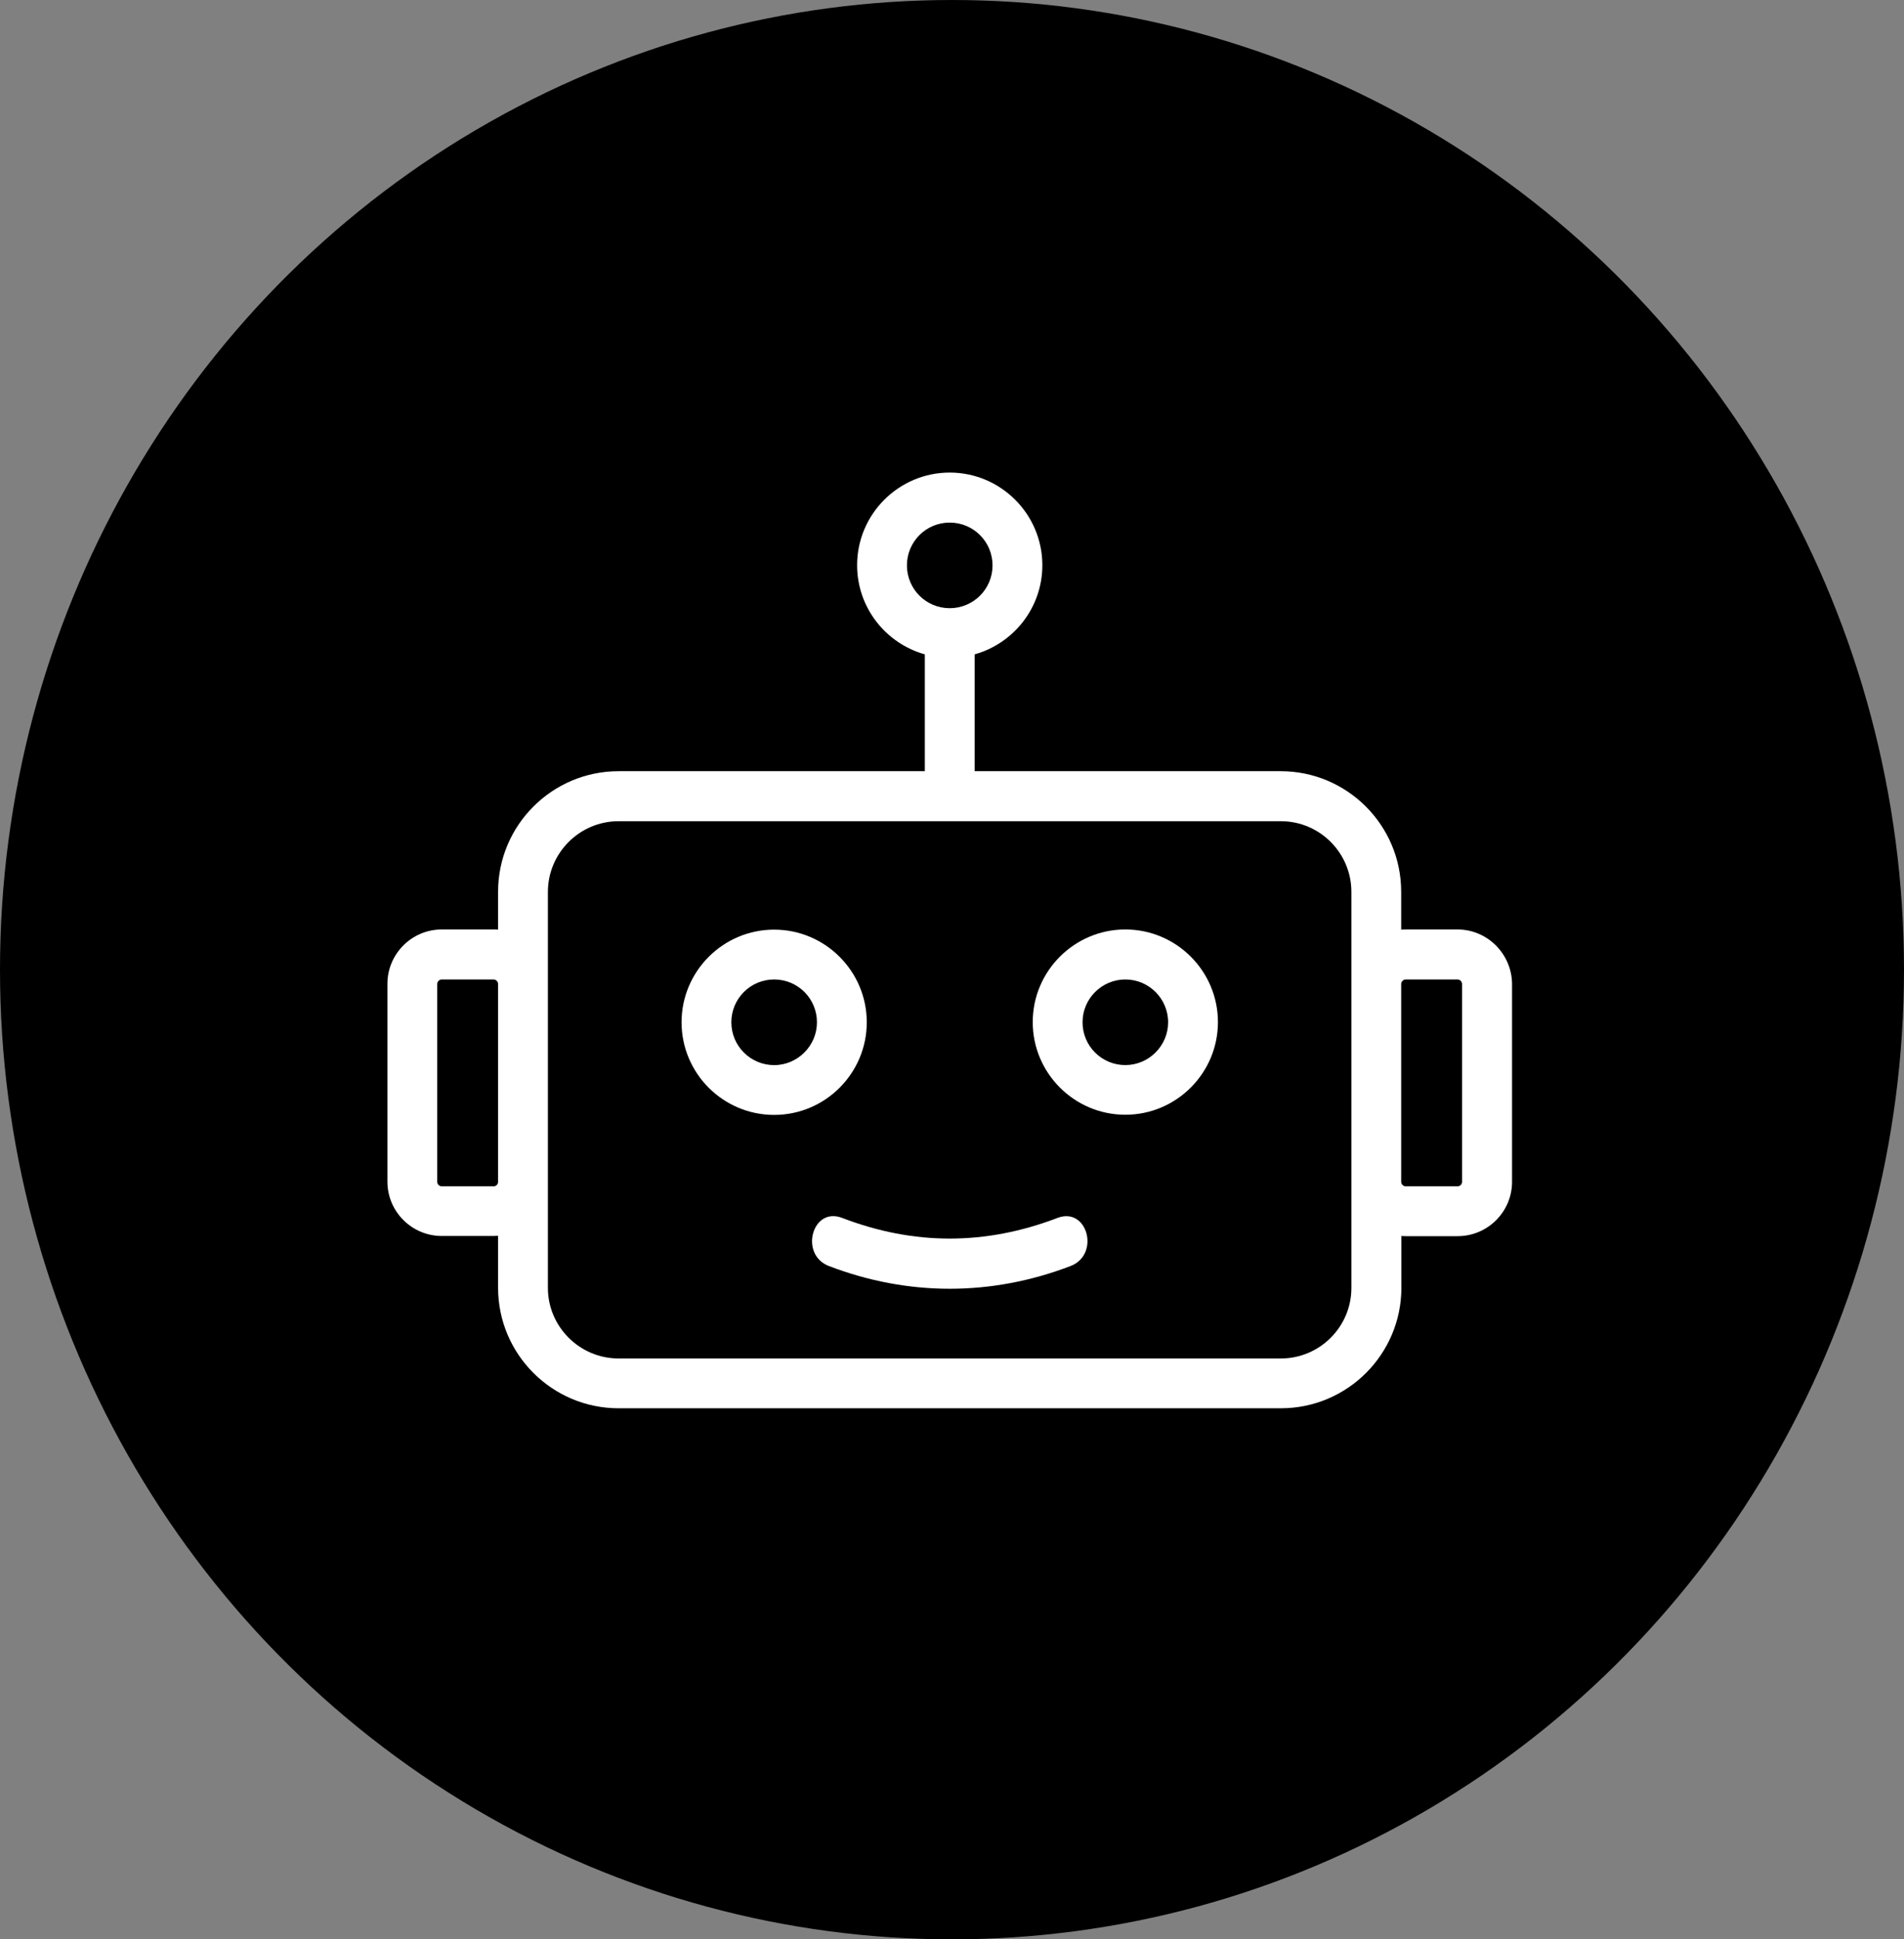 <svg width="55" height="56" viewBox="0 0 55 56" fill="none" xmlns="http://www.w3.org/2000/svg">
<rect x="0" y="0" width="55" height="56" fill="#808080" stroke="none"/>
<ellipse cx="27.5" cy="28" rx="27.5" ry="28" fill="black"/>
<path d="M25.038 29.519C25.038 28.045 23.837 26.844 22.363 26.844C20.888 26.844 19.688 28.045 19.688 29.519C19.688 30.994 20.888 32.194 22.363 32.194C23.837 32.194 25.038 30.994 25.038 29.519ZM22.363 30.756C21.679 30.756 21.126 30.203 21.126 29.519C21.126 28.835 21.679 28.283 22.363 28.283C23.047 28.283 23.599 28.835 23.599 29.519C23.599 30.198 23.041 30.756 22.363 30.756Z" fill="white"/>
<path d="M30.548 35.168C28.47 35.964 26.398 35.964 24.326 35.168C23.46 34.834 23.085 36.227 23.941 36.556C26.226 37.433 28.643 37.433 30.928 36.556C31.784 36.227 31.414 34.839 30.548 35.168Z" fill="white"/>
<path d="M42.102 26.839H40.607C40.562 26.839 40.516 26.844 40.475 26.844V25.75C40.475 23.83 38.915 22.269 36.995 22.269H28.154V18.895C29.279 18.581 30.11 17.547 30.11 16.321C30.11 14.847 28.909 13.646 27.434 13.646C25.96 13.646 24.759 14.847 24.759 16.321C24.759 17.547 25.59 18.581 26.715 18.895V22.269H17.869C15.949 22.269 14.388 23.83 14.388 25.75V26.844C14.343 26.839 14.302 26.839 14.257 26.839H12.762C11.896 26.839 11.191 27.543 11.191 28.41V34.12C11.191 34.986 11.896 35.69 12.762 35.69H14.257C14.302 35.69 14.348 35.685 14.388 35.685V37.185C14.388 39.105 15.949 40.665 17.869 40.665H37C38.92 40.665 40.481 39.105 40.481 37.185V35.69C40.526 35.695 40.567 35.695 40.612 35.695H42.107C42.973 35.695 43.678 34.991 43.678 34.125V28.415C43.672 27.548 42.968 26.839 42.102 26.839ZM14.388 34.125C14.388 34.201 14.328 34.256 14.257 34.256H12.762C12.691 34.256 12.63 34.196 12.63 34.125V28.415C12.63 28.344 12.691 28.283 12.762 28.283H14.257C14.328 28.283 14.388 28.344 14.388 28.415V34.125ZM26.198 16.326C26.198 15.642 26.75 15.09 27.434 15.09C28.118 15.09 28.671 15.642 28.671 16.326C28.671 17.01 28.118 17.562 27.434 17.562C26.75 17.562 26.198 17.01 26.198 16.326ZM39.037 28.415V34.125V37.19C39.037 38.315 38.12 39.227 37 39.227H17.869C16.744 39.227 15.827 38.309 15.827 37.19V34.125V28.415V25.755C15.827 24.63 16.744 23.713 17.869 23.713H37C38.125 23.713 39.037 24.63 39.037 25.755V28.415ZM42.234 34.125C42.234 34.201 42.173 34.256 42.102 34.256H40.607C40.536 34.256 40.475 34.196 40.475 34.125V28.415C40.475 28.344 40.536 28.283 40.607 28.283H42.102C42.173 28.283 42.234 28.344 42.234 28.415V34.125Z" fill="white"/>
<path d="M32.507 26.839C31.033 26.839 29.832 28.04 29.832 29.514C29.832 30.988 31.033 32.189 32.507 32.189C33.981 32.189 35.182 30.988 35.182 29.514C35.182 28.04 33.981 26.839 32.507 26.839ZM32.507 30.755C31.823 30.755 31.271 30.203 31.271 29.519C31.271 28.835 31.828 28.283 32.507 28.283C33.186 28.283 33.743 28.835 33.743 29.519C33.743 30.198 33.186 30.755 32.507 30.755Z" fill="white"/>
</svg>
